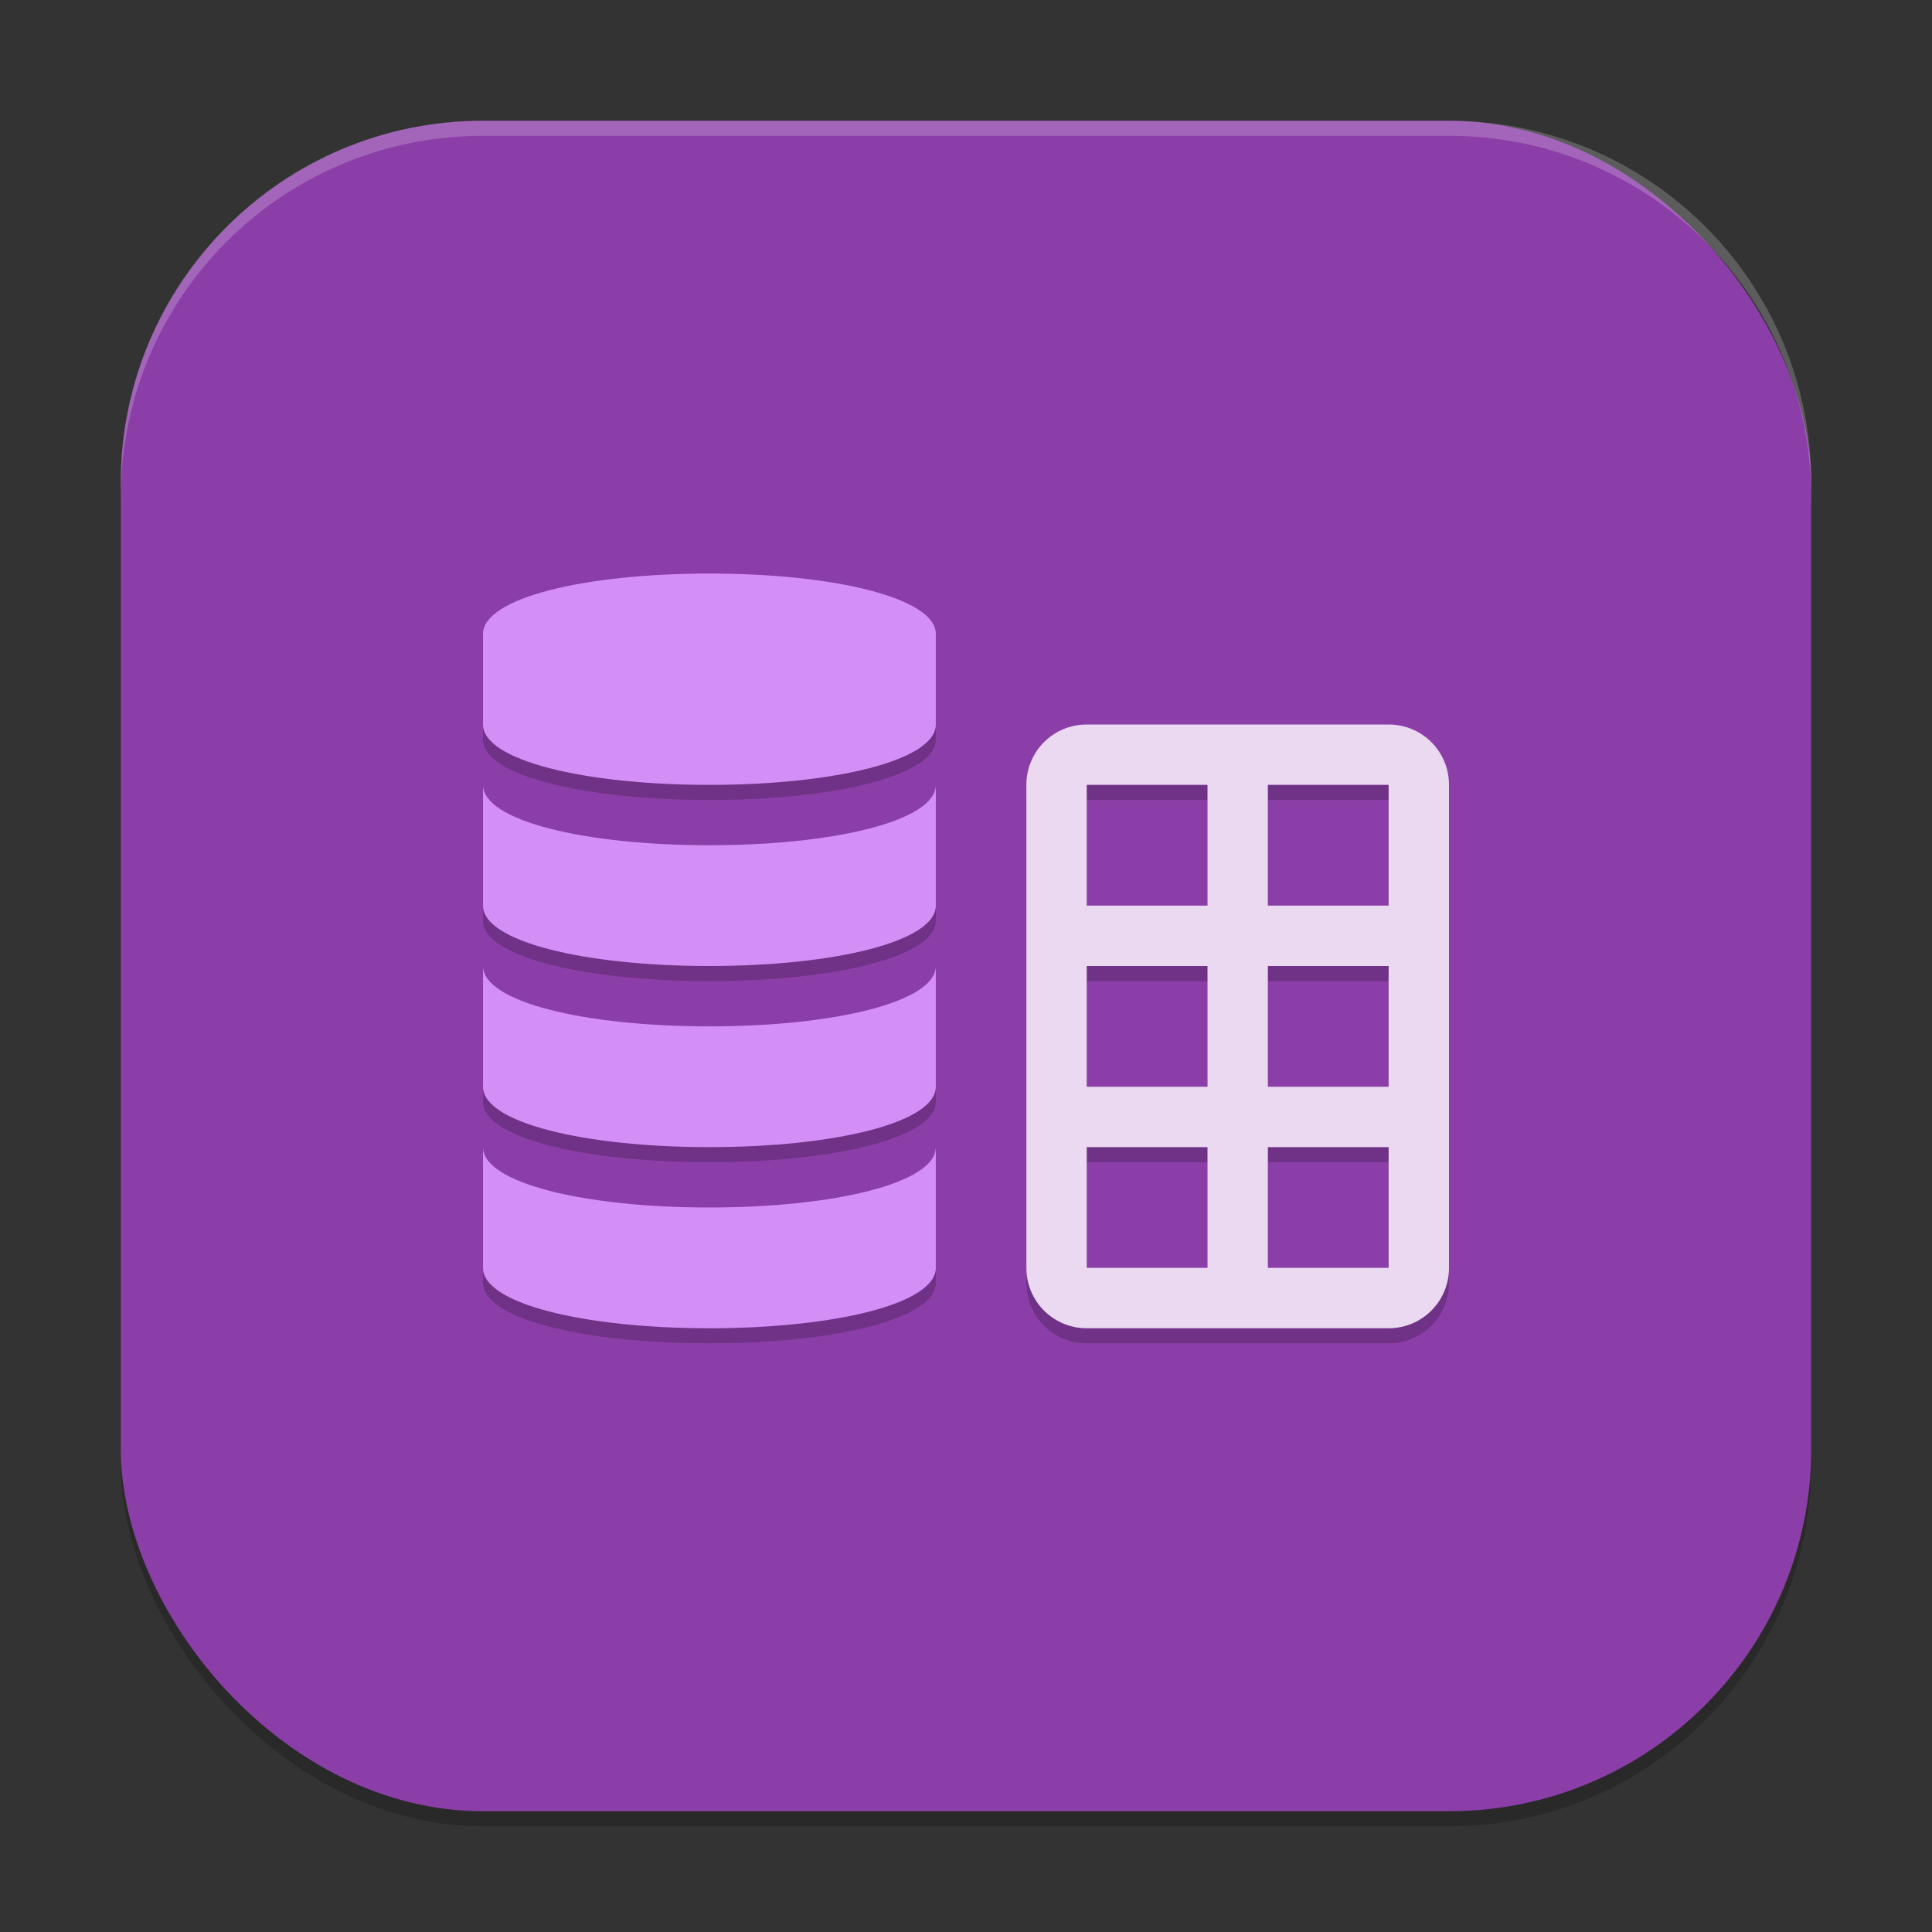 <?xml version="1.0" encoding="UTF-8" standalone="no"?>
<!-- Created with Inkscape (http://www.inkscape.org/) -->

<svg
   width="256"
   height="256"
   viewBox="0 0 256 256"
   version="1.1"
   id="svg5"
   inkscape:version="1.2.2 (1:1.2.2+202305151914+b0a8486541)"
   sodipodi:docname="libreoffice-base.svg"
   xmlns:inkscape="http://www.inkscape.org/namespaces/inkscape"
   xmlns:sodipodi="http://sodipodi.sourceforge.net/DTD/sodipodi-0.dtd"
   xmlns="http://www.w3.org/2000/svg"
   xmlns:svg="http://www.w3.org/2000/svg">
  <rect x="0" y="0" width="256" height="256" fill="#333333" stroke="none"/>
  <sodipodi:namedview
     id="namedview7"
     pagecolor="#ffffff"
     bordercolor="#000000"
     borderopacity="0.25"
     inkscape:showpageshadow="2"
     inkscape:pageopacity="0.0"
     inkscape:pagecheckerboard="0"
     inkscape:deskcolor="#d1d1d1"
     inkscape:document-units="px"
     showgrid="false"
     inkscape:zoom="3.2421875"
     inkscape:cx="128"
     inkscape:cy="128"
     inkscape:window-width="1920"
     inkscape:window-height="1008"
     inkscape:window-x="0"
     inkscape:window-y="0"
     inkscape:window-maximized="1"
     inkscape:current-layer="svg5" />
  <defs
     id="defs2" />
  <rect
     style="opacity:0.2;fill:#000000;stroke-width:16;stroke-linecap:square"
     id="rect234"
     width="224"
     height="224"
     x="16"
     y="18"
     ry="48" />
  <rect
     style="fill:#8b3ea7;fill-opacity:1;stroke-width:16;stroke-linecap:square"
     id="rect396"
     width="224"
     height="224"
     x="16"
     y="16"
     ry="48" />
  <path
     d="m 94,78 c -16.56,0 -30,3.24 -30,8 v 12 c 0,4.76 13.44,8 30,8 16.56,0 30,-3.24 30,-8 V 86 c 0,-4.76 -13.44,-8 -30,-8 z m 50,20 c -4.44,0 -8,3.56 -8,8 v 64 c 0,4.44 3.56,8 8,8 h 40 c 4.44,0 8,-3.56 8,-8 v -64 c 0,-4.44 -3.56,-8 -8,-8 z m 0,8 h 16 v 16 h -16 z m 24,0 h 16 v 16 h -16 z m -104,0 v 16 c 0,4.76 13.44,8 30,8 16.56,0 30,-3.24 30,-8 v -16 c 0,4.76 -13.44,8 -30,8 -16.56,0 -30,-3.24 -30,-8 z m 80,24 h 16 v 16 h -16 z m 24,0 h 16 v 16 h -16 z m -104,0 v 16 c 0,4.76 13.44,8 30,8 16.56,0 30,-3.24 30,-8 v -16 c 0,4.76 -13.44,8 -30,8 -16.56,0 -30,-3.24 -30,-8 z m 80,24 h 16 v 16 h -16 z m 24,0 h 16 v 16 h -16 z m -104,0 v 16 c 0,4.76 13.44,8 30,8 16.56,0 30,-3.24 30,-8 v -16 c 0,4.76 -13.44,8 -30,8 -16.56,0 -30,-3.24 -30,-8 z"
     style="opacity:0.2;fill:#000000;stroke-width:4"
     id="path416" />
  <path
     d="m 94,76 c -16.56,0 -30,3.24 -30,8 v 12 c 0,4.76 13.44,8 30,8 16.56,0 30,-3.24 30,-8 V 84 c 0,-4.76 -13.44,-8 -30,-8 z m -30,28 v 16 c 0,4.76 13.44,8 30,8 16.56,0 30,-3.24 30,-8 v -16 c 0,4.76 -13.44,8 -30,8 -16.56,0 -30,-3.24 -30,-8 z m 0,24 v 16 c 0,4.76 13.44,8 30,8 16.56,0 30,-3.24 30,-8 v -16 c 0,4.76 -13.44,8 -30,8 -16.56,0 -30,-3.24 -30,-8 z m 0,24 v 16 c 0,4.76 13.44,8 30,8 16.56,0 30,-3.24 30,-8 v -16 c 0,4.76 -13.44,8 -30,8 -16.56,0 -30,-3.24 -30,-8 z"
     style="fill:#d48ff7;stroke-width:4"
     id="path310" />
  <path
     d="m 144,96 c -4.432,0 -8,3.568 -8,8 v 64 c 0,4.432 3.568,8 8,8 h 40 c 4.432,0 8,-3.568 8,-8 v -64 c 0,-4.432 -3.568,-8 -8,-8 z m 0,8 h 16 v 16 h -16 z m 24,0 h 16 v 16 h -16 z m -24,24 h 16 v 16 h -16 z m 24,0 h 16 v 16 h -16 z m -24,24 h 16 v 16 h -16 z m 24,0 h 16 v 16 h -16 z"
     style="fill:#ebd9f1;stroke-width:4"
     id="path388" />
  <path
     id="path1040"
     style="opacity:0.2;fill:#ffffff;stroke-width:16;stroke-linecap:square"
     d="M 64,16 C 37.408,16 16,37.408 16,64 v 2 C 16,39.408 37.408,18 64,18 h 128 c 26.592,0 48,21.408 48,48 V 64 C 240,37.408 218.592,16 192,16 Z" />
</svg>
